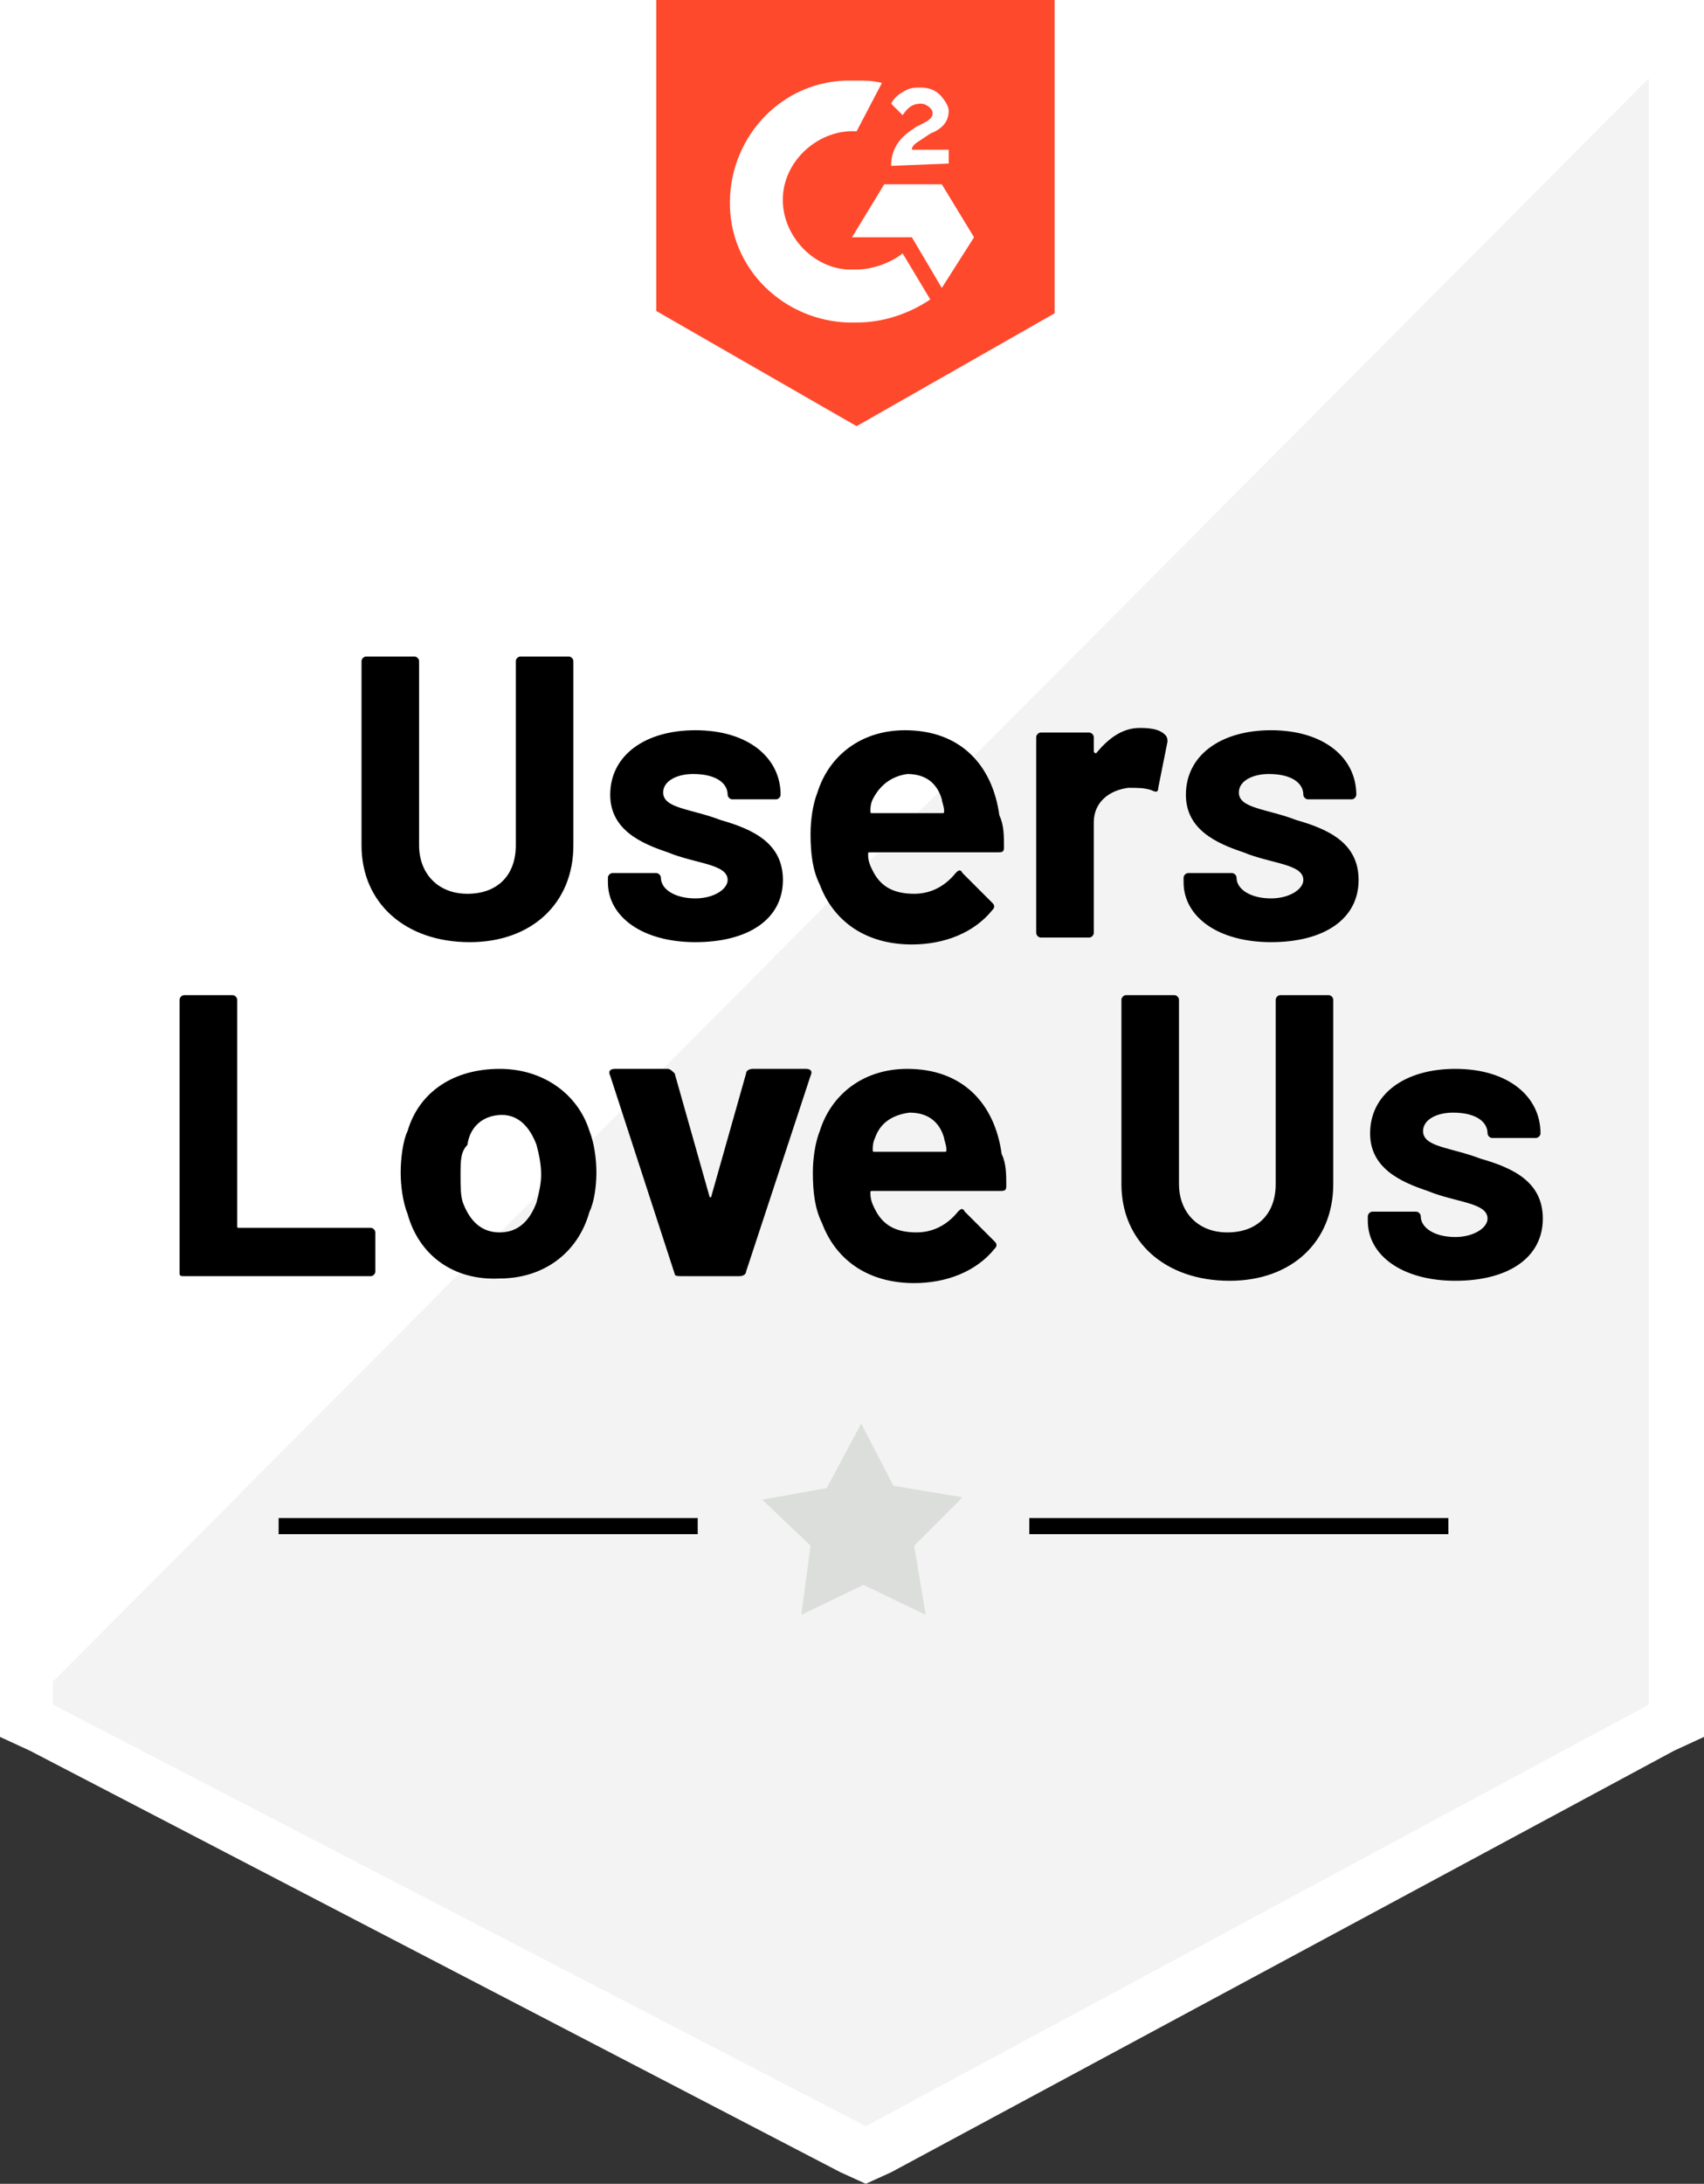 <?xml version="1.0" encoding="utf-8"?>
<!-- Generator: Adobe Illustrator 23.0.5, SVG Export Plug-In . SVG Version: 6.00 Build 0)  -->
<svg version="1.1" id="Слой_1" xmlns="http://www.w3.org/2000/svg" xmlns:xlink="http://www.w3.org/1999/xlink" x="0px" y="0px"
	 width="74px" height="94.8px" viewBox="0 0 74 94.8" style="enable-background:new 0 0 74 94.8;" xml:space="preserve">
<rect x="0" y="0" width="74" height="94.8" fill="#333333" stroke="none"/>
<style type="text/css">
	.st0{fill-rule:evenodd;clip-rule:evenodd;fill:#FFFFFF;}
	.st1{fill:#F2F3F2;}
	.st2{fill:#DCDEDC;}
	.st3{fill:#FF492C;}
</style>
<path class="st0" d="M0,75.4V0h74v75.4L72.7,76l-34,18.3l-1.1,0.5l-1.1-0.5L1.3,76L0,75.4z M2.3,2.4h69.3v0L2.3,2.4L2.3,2.4z"/>
<path class="st1" d="M2.3,73v1l35.3,18.3l34-18.3V3.4L2.3,73z"/>
<path d="M15.7,36.7v-8c0-0.1,0.1-0.2,0.2-0.2H18c0.1,0,0.2,0.1,0.2,0.2v8c0,1.2,0.8,2.1,2.1,2.1c1.3,0,2.1-0.8,2.1-2.1v-8
	c0-0.1,0.1-0.2,0.2-0.2h2.1c0.1,0,0.2,0.1,0.2,0.2v8c0,2.5-1.8,4.2-4.5,4.2C17.6,40.9,15.7,39.2,15.7,36.7z M26.4,38.3v-0.2
	c0-0.1,0.1-0.2,0.2-0.2h1.9c0.1,0,0.2,0.1,0.2,0.2c0,0.5,0.6,0.9,1.5,0.9c0.8,0,1.4-0.4,1.4-0.8c0-0.7-1.4-0.7-2.6-1.2
	c-1.2-0.4-2.5-1-2.5-2.5c0-1.7,1.5-2.8,3.7-2.8c2.3,0,3.7,1.2,3.7,2.8c0,0.1-0.1,0.2-0.2,0.2h-1.9c-0.1,0-0.2-0.1-0.2-0.2
	c0-0.5-0.5-0.9-1.5-0.9c-0.7,0-1.3,0.3-1.3,0.8c0,0.7,1.2,0.7,2.5,1.2c1.4,0.4,2.7,1,2.7,2.6c0,1.7-1.5,2.7-3.8,2.7
	C27.9,40.9,26.4,39.8,26.4,38.3z M43.6,36.8c0,0.2-0.1,0.2-0.3,0.2h-5.5c-0.1,0-0.1,0-0.1,0.1c0,0.3,0.1,0.5,0.2,0.7
	c0.3,0.6,0.8,1,1.8,1c0.8,0,1.4-0.4,1.8-0.9c0.1-0.1,0.2-0.2,0.3,0l1.3,1.3c0.1,0.1,0.1,0.2,0,0.3c-0.8,1-2.1,1.5-3.5,1.5
	c-2,0-3.4-1-4-2.6c-0.3-0.6-0.4-1.3-0.4-2.2c0-0.6,0.1-1.3,0.3-1.8c0.5-1.6,1.9-2.7,3.8-2.7c2.4,0,3.8,1.5,4.1,3.7
	C43.6,35.8,43.6,36.3,43.6,36.8z M37.9,34.7c-0.1,0.2-0.1,0.4-0.1,0.5c0,0.1,0,0.1,0.1,0.1h3c0.1,0,0.1,0,0.1-0.1
	c0-0.2-0.1-0.4-0.1-0.5c-0.2-0.7-0.7-1.1-1.5-1.1C38.7,33.7,38.2,34.1,37.9,34.7z M50.6,31.9c0.1,0.1,0.1,0.2,0.1,0.3l-0.4,2
	c0,0.2-0.1,0.2-0.3,0.1c-0.3-0.1-0.6-0.1-1-0.1c-0.8,0.1-1.5,0.6-1.5,1.5v4.8c0,0.1-0.1,0.2-0.2,0.2h-2.1c-0.1,0-0.2-0.1-0.2-0.2V32
	c0-0.1,0.1-0.2,0.2-0.2h2.1c0.1,0,0.2,0.1,0.2,0.2v0.6c0,0.1,0.1,0.1,0.1,0.1c0.5-0.6,1.1-1.1,1.9-1.1
	C50.1,31.6,50.4,31.7,50.6,31.9z M51.4,38.3v-0.2c0-0.1,0.1-0.2,0.2-0.2h1.9c0.1,0,0.2,0.1,0.2,0.2c0,0.5,0.6,0.9,1.5,0.9
	c0.8,0,1.4-0.4,1.4-0.8c0-0.7-1.4-0.7-2.6-1.2c-1.2-0.4-2.5-1-2.5-2.5c0-1.7,1.5-2.8,3.7-2.8c2.3,0,3.7,1.2,3.7,2.8
	c0,0.1-0.1,0.2-0.2,0.2h-1.9c-0.1,0-0.2-0.1-0.2-0.2c0-0.5-0.5-0.9-1.5-0.9c-0.7,0-1.3,0.3-1.3,0.8c0,0.7,1.2,0.7,2.5,1.2
	c1.4,0.4,2.7,1,2.7,2.6c0,1.7-1.5,2.7-3.8,2.7C52.9,40.9,51.4,39.8,51.4,38.3z M7.8,55.3V43.4c0-0.1,0.1-0.2,0.2-0.2h2.1
	c0.1,0,0.2,0.1,0.2,0.2v9.8c0,0.1,0,0.1,0.1,0.1h5.7c0.1,0,0.2,0.1,0.2,0.2v1.7c0,0.1-0.1,0.2-0.2,0.2H8C7.9,55.4,7.8,55.4,7.8,55.3
	z M17.7,52.7c-0.2-0.5-0.3-1.2-0.3-1.8c0-0.6,0.1-1.4,0.3-1.8c0.5-1.7,2-2.7,4-2.7c1.9,0,3.4,1.1,3.9,2.7c0.2,0.5,0.3,1.2,0.3,1.8
	c0,0.6-0.1,1.3-0.3,1.7c-0.5,1.8-2,2.9-3.9,2.9C19.7,55.6,18.2,54.5,17.7,52.7z M23.3,52.2c0.1-0.4,0.2-0.8,0.2-1.2
	c0-0.5-0.1-0.9-0.2-1.3c-0.3-0.8-0.8-1.3-1.5-1.3c-0.8,0-1.4,0.5-1.5,1.3C20,50,20,50.4,20,51c0,0.5,0,0.9,0.1,1.2
	c0.3,0.8,0.8,1.3,1.6,1.3C22.5,53.5,23,53,23.3,52.2z M29.3,55.3l-2.8-8.6c-0.1-0.2,0-0.3,0.2-0.3h2.3c0.1,0,0.2,0.1,0.3,0.2
	l1.5,5.3c0,0.1,0.1,0.1,0.1,0l1.5-5.3c0-0.1,0.1-0.2,0.3-0.2h2.3c0.2,0,0.3,0.1,0.2,0.3l-2.8,8.5c0,0.1-0.1,0.2-0.3,0.2h-2.3
	C29.4,55.4,29.3,55.4,29.3,55.3z M43.7,51.5c0,0.2-0.1,0.2-0.3,0.2h-5.5c-0.1,0-0.1,0-0.1,0.1c0,0.3,0.1,0.5,0.2,0.7
	c0.3,0.6,0.8,1,1.8,1c0.8,0,1.4-0.4,1.8-0.9c0.1-0.1,0.2-0.2,0.3,0l1.3,1.3c0.1,0.1,0.1,0.2,0,0.3c-0.8,1-2.1,1.5-3.5,1.5
	c-2,0-3.4-1-4-2.6c-0.3-0.6-0.4-1.3-0.4-2.2c0-0.6,0.1-1.3,0.3-1.8c0.5-1.6,1.9-2.7,3.8-2.7c2.4,0,3.8,1.5,4.1,3.7
	C43.7,50.5,43.7,51,43.7,51.5z M38,49.4c-0.1,0.2-0.1,0.4-0.1,0.5c0,0.1,0,0.1,0.1,0.1h3c0.1,0,0.1,0,0.1-0.1c0-0.2-0.1-0.4-0.1-0.5
	c-0.2-0.7-0.7-1.1-1.5-1.1C38.7,48.4,38.2,48.8,38,49.4z M48.7,51.4v-8c0-0.1,0.1-0.2,0.2-0.2H51c0.1,0,0.2,0.1,0.2,0.2v8
	c0,1.2,0.8,2.1,2.1,2.1c1.3,0,2.1-0.8,2.1-2.1v-8c0-0.1,0.1-0.2,0.2-0.2h2.1c0.1,0,0.2,0.1,0.2,0.2v8c0,2.5-1.8,4.2-4.5,4.2
	C50.6,55.6,48.7,53.9,48.7,51.4z M59.4,53v-0.2c0-0.1,0.1-0.2,0.2-0.2h1.9c0.1,0,0.2,0.1,0.2,0.2c0,0.5,0.6,0.9,1.5,0.9
	c0.8,0,1.4-0.4,1.4-0.8c0-0.7-1.4-0.7-2.6-1.2c-1.2-0.4-2.5-1-2.5-2.5c0-1.7,1.5-2.8,3.7-2.8c2.3,0,3.7,1.2,3.7,2.8
	c0,0.1-0.1,0.2-0.2,0.2h-1.9c-0.1,0-0.2-0.1-0.2-0.2c0-0.5-0.5-0.9-1.5-0.9c-0.7,0-1.3,0.3-1.3,0.8c0,0.7,1.2,0.7,2.5,1.2
	c1.4,0.4,2.7,1,2.7,2.6c0,1.7-1.5,2.7-3.8,2.7C60.9,55.6,59.4,54.5,59.4,53z"/>
<path d="M12.1,65.9h18.2v0.7H12.1V65.9z M44.7,65.9h18.2v0.7H44.7V65.9z"/>
<path class="st2" d="M33.1,65.1l2.8-0.5l1.5-2.8l1.4,2.7l3,0.5l-2.1,2.1l0.5,3l-2.7-1.3l-2.7,1.3l0.4-3L33.1,65.1z"/>
<path class="st3" d="M37.2,3.5c0.4,0,0.7,0,1.1,0.1l-1.1,2.1c-1.6-0.1-3.1,1.2-3.2,2.8c-0.1,1.6,1.2,3.1,2.8,3.2h0.4
	c0.7,0,1.5-0.3,2-0.7l1.2,2c-0.9,0.6-2,1-3.2,1c-2.9,0.1-5.4-2.1-5.5-5s2.1-5.4,5-5.5H37.2z M40.9,8l1.4,2.3l-1.4,2.2l-1.3-2.2H37
	L38.4,8H40.9z M38.7,7.2c0-0.4,0.1-0.7,0.3-1c0.2-0.3,0.5-0.5,0.8-0.7L40,5.4c0.4-0.2,0.5-0.3,0.5-0.5c0-0.2-0.3-0.4-0.5-0.4
	c-0.4,0-0.6,0.2-0.8,0.5l-0.5-0.5c0.1-0.2,0.3-0.4,0.5-0.5c0.3-0.2,0.5-0.2,0.8-0.2s0.6,0.1,0.8,0.3c0.2,0.2,0.4,0.5,0.4,0.7
	c0,0.5-0.3,0.8-0.8,1l-0.3,0.2c-0.3,0.2-0.5,0.3-0.5,0.5h1.6v0.6L38.7,7.2z M37.2,18.5l8.6-4.9V0H28.5v13.5L37.2,18.5z"/>
</svg>
